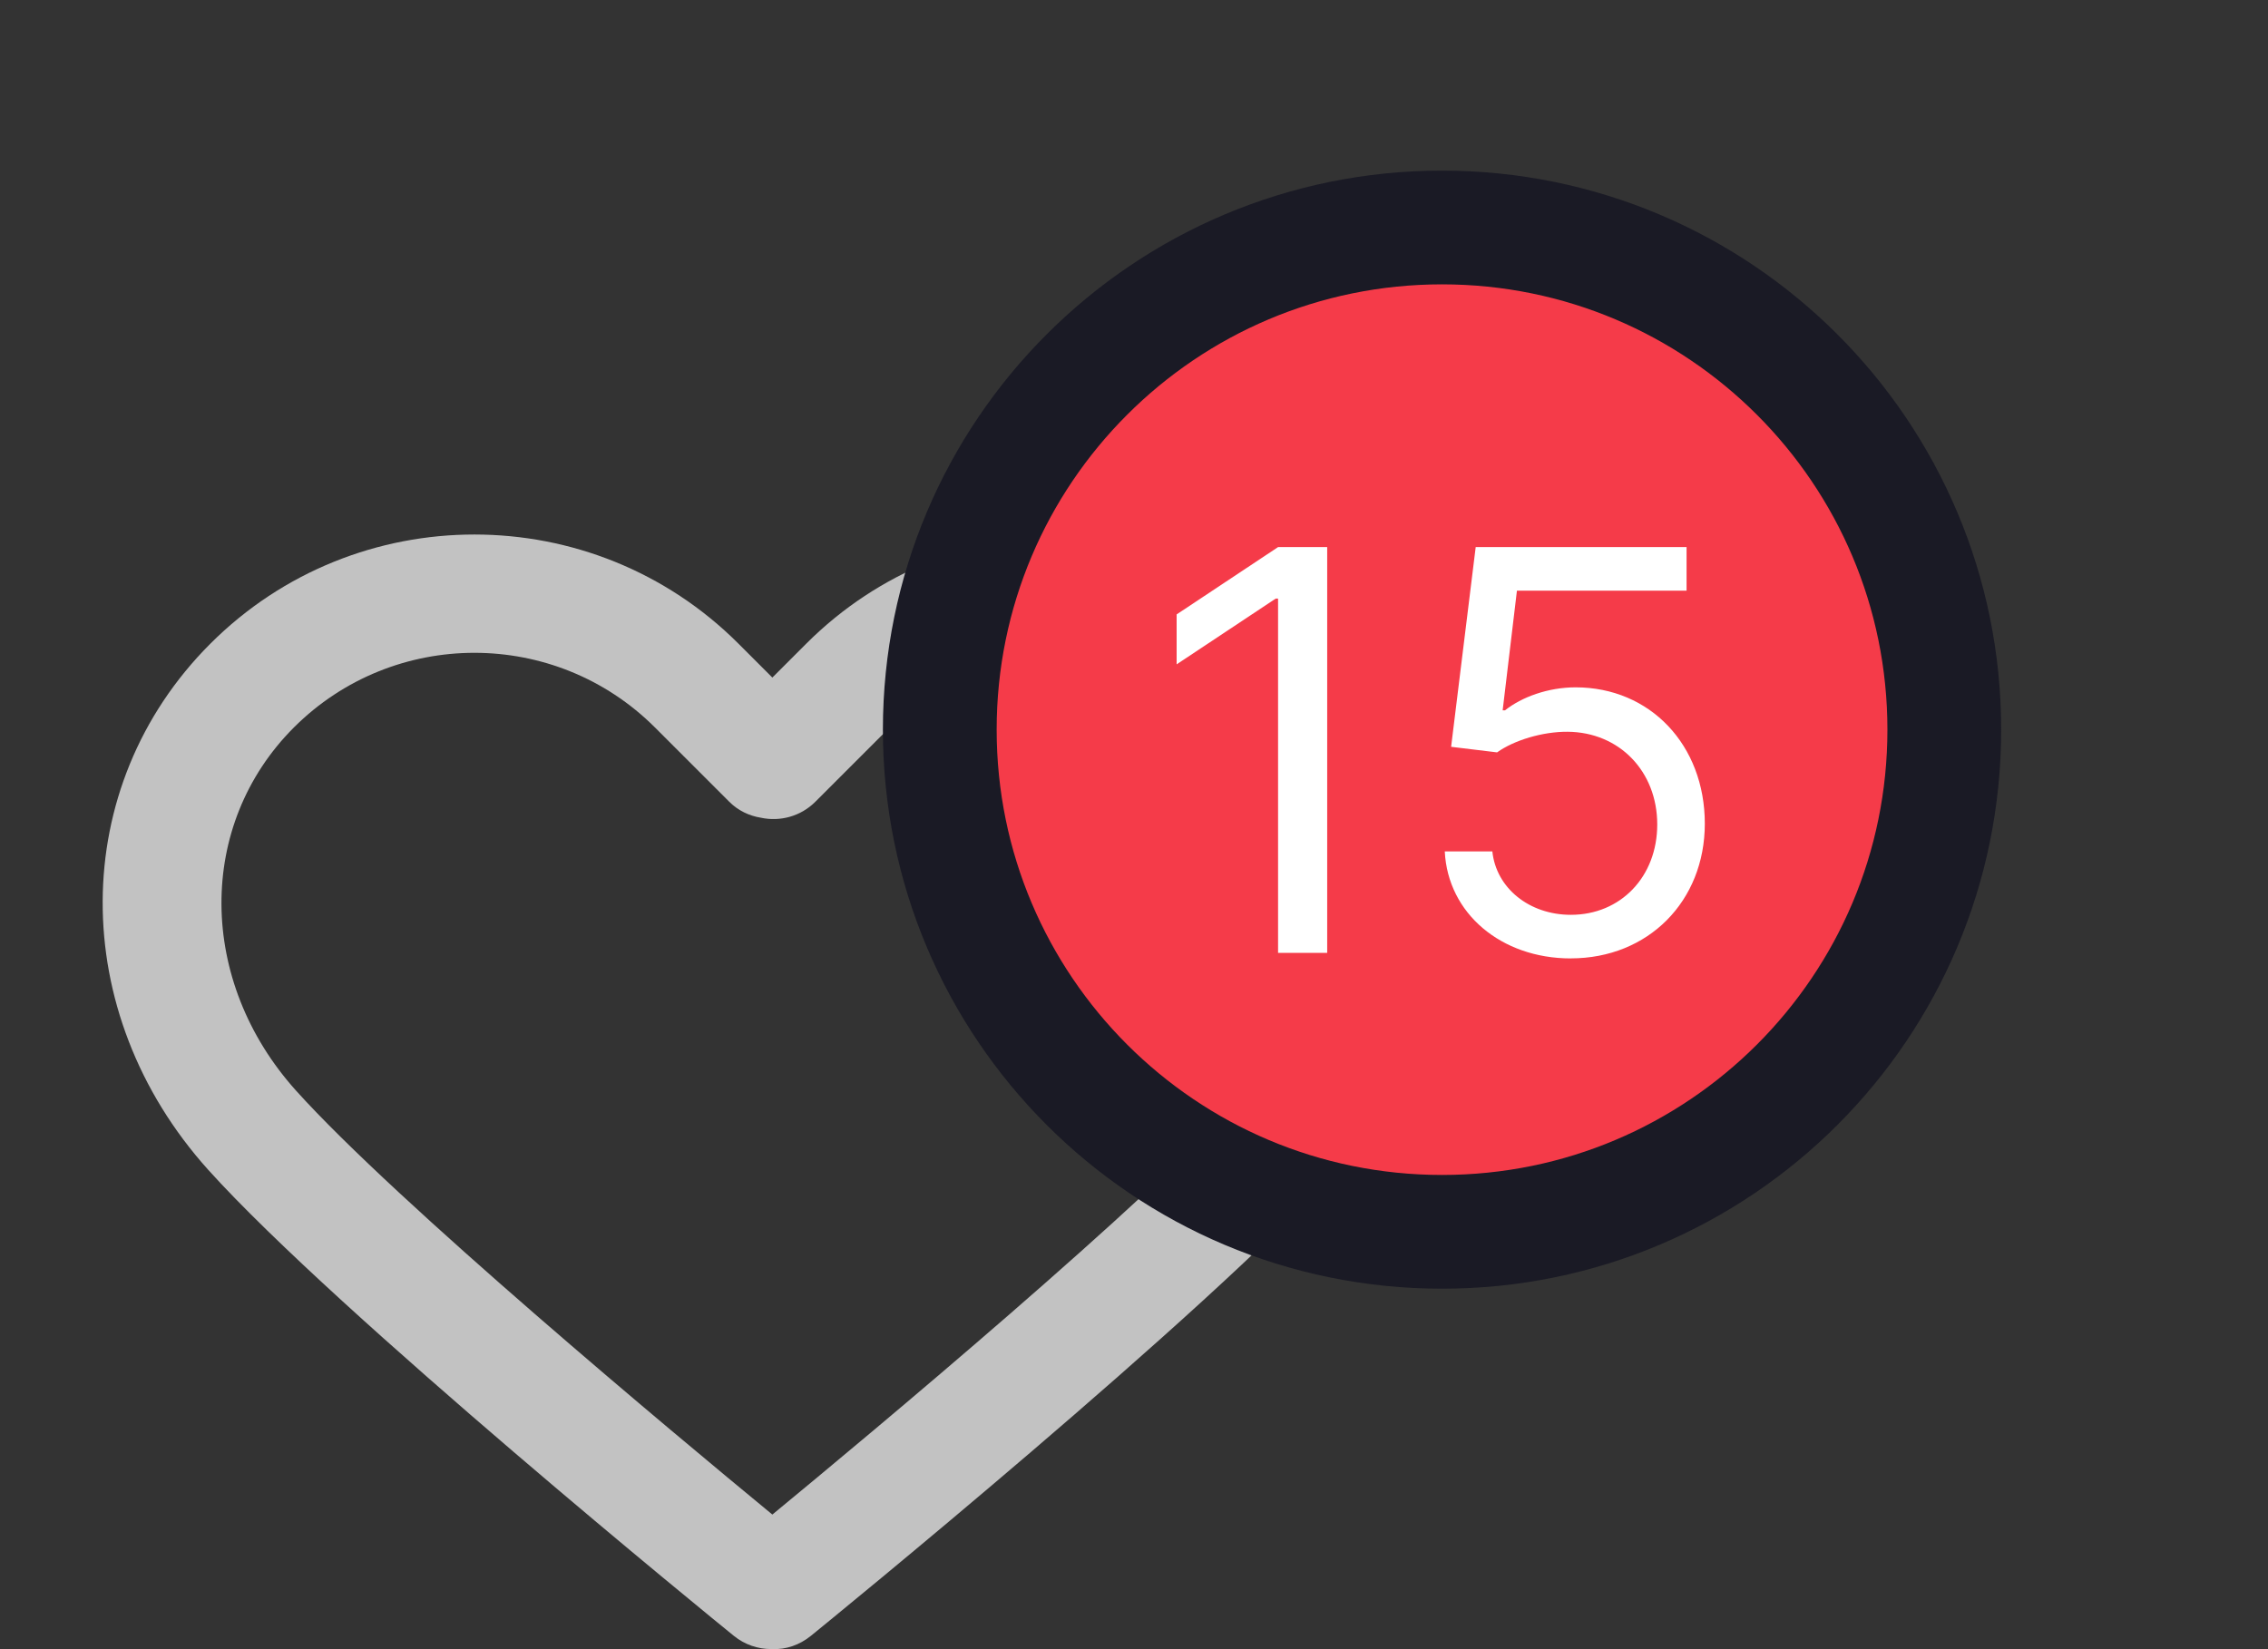 <!-- Generated by IcoMoon.io -->
<svg version="1.1" xmlns="http://www.w3.org/2000/svg" width="44" height="32" viewBox="0 0 44 32">
<rect x="0" y="0" width="44" height="32" fill="#333333" stroke="none"/>
<title>like</title>
<path fill="#fff" opacity="0.7" d="M25.888 12.491c-2.826-2.825-7.423-2.825-10.248 0l-0.656 0.656-0.656-0.656c-2.825-2.826-7.423-2.826-10.248 0-2.768 2.768-2.786 7.155-0.042 10.206 2.503 2.781 9.884 8.79 10.198 9.044 0.213 0.173 0.469 0.257 0.723 0.257 0.008 0 0.017 0 0.025-0 0.263 0.012 0.528-0.078 0.748-0.257 0.313-0.254 7.696-6.263 10.199-9.045 2.744-3.050 2.726-7.437-0.042-10.205zM24.225 21.162c-1.951 2.168-7.315 6.639-9.241 8.226-1.926-1.586-7.289-6.057-9.24-8.225-1.914-2.128-1.932-5.158-0.042-7.048 0.966-0.965 2.234-1.448 3.502-1.448s2.536 0.483 3.502 1.448l1.442 1.442c0.172 0.172 0.388 0.274 0.615 0.31 0.369 0.079 0.769-0.024 1.055-0.31l1.443-1.443c1.932-1.931 5.073-1.93 7.004 0 1.891 1.891 1.873 4.921-0.041 7.048z"></path>
<path fill="#f53b49" stroke="#1a1a25" stroke-width="2.207" stroke-miterlimit="4" stroke-linecap="butt" stroke-linejoin="miter" d="M37.72 14.158c0 5.382-4.363 9.744-9.744 9.744s-9.744-4.363-9.744-9.744c0-5.382 4.363-9.744 9.744-9.744s9.744 4.363 9.744 9.744z"></path>
<path fill="#fff" d="M25.749 10.615h-0.953l-1.969 1.307v0.969l1.922-1.276h0.046v6.874h0.953v-7.874zM30.475 18.596c1.499 0 2.599-1.107 2.599-2.614 0-1.526-1.061-2.645-2.507-2.645-0.531 0-1.046 0.188-1.369 0.446h-0.046l0.277-2.322h3.291v-0.846h-4.091l-0.477 3.876 0.892 0.108c0.327-0.235 0.884-0.404 1.369-0.4 1.003 0.008 1.738 0.769 1.738 1.799 0 1.011-0.707 1.753-1.676 1.753-0.807 0-1.449-0.519-1.523-1.23h-0.923c0.058 1.2 1.092 2.076 2.445 2.076z"></path>
</svg>
